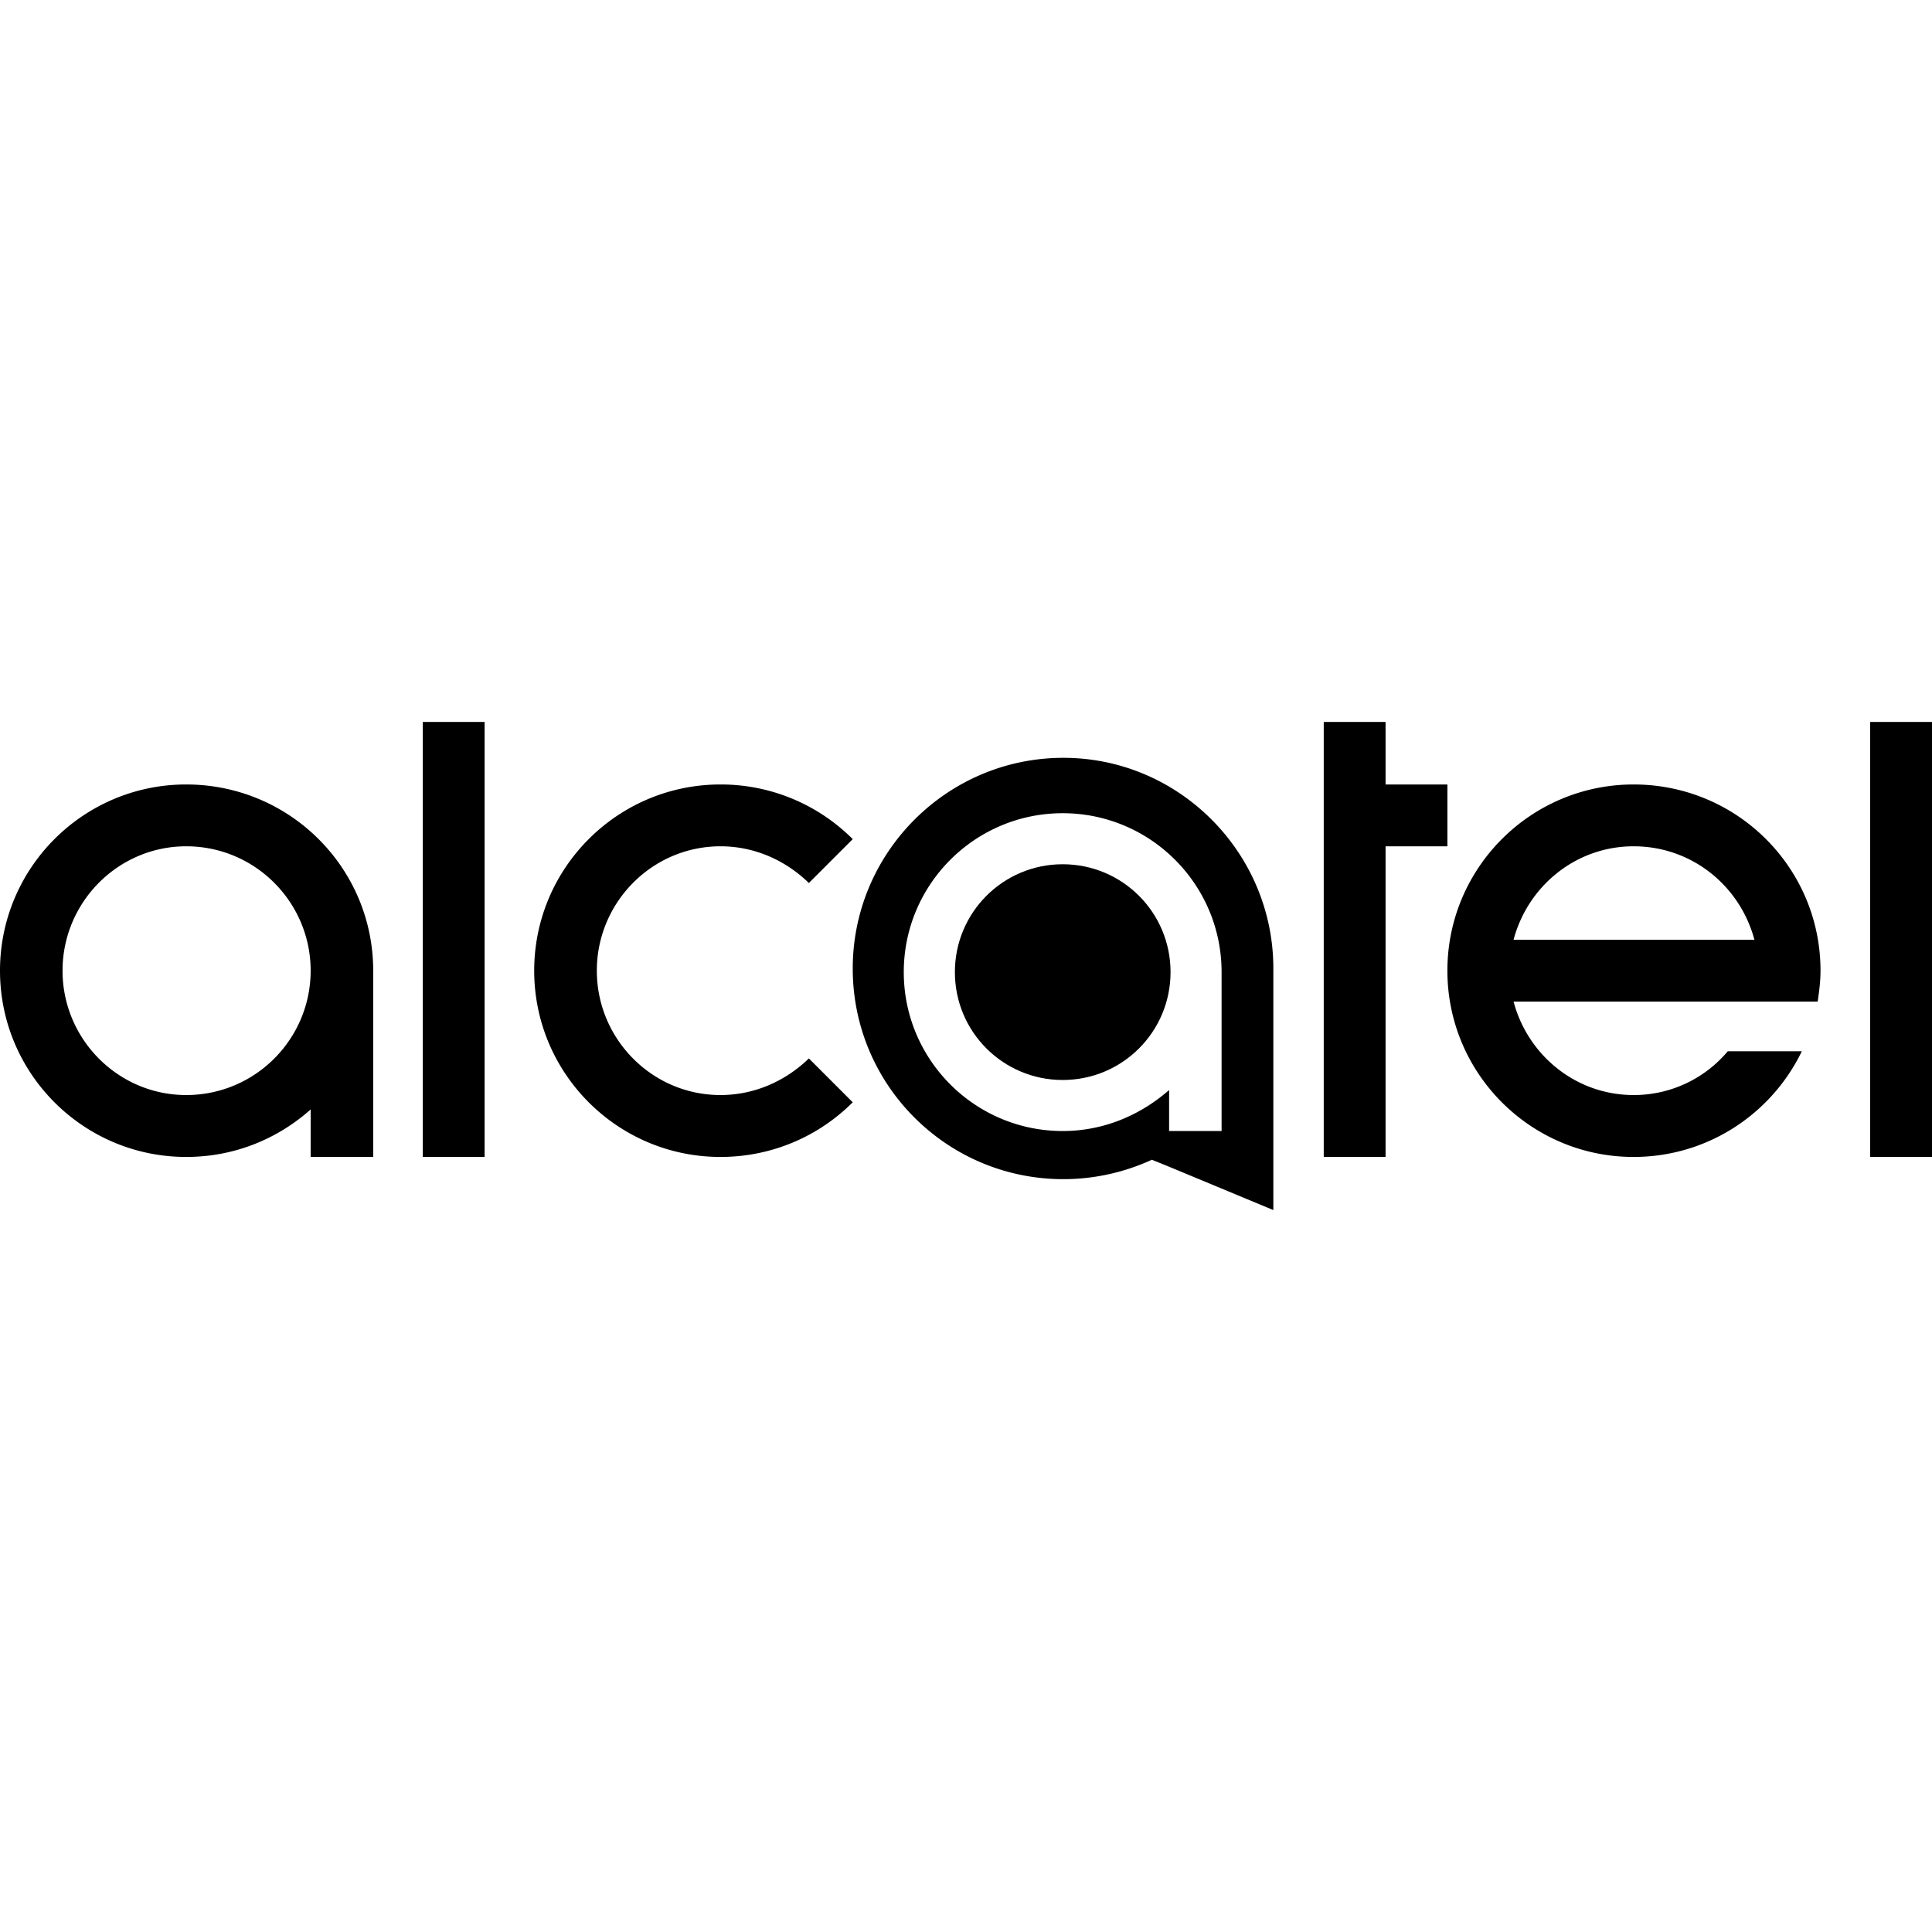 <?xml version="1.0" encoding="iso-8859-1"?><svg height="200px" viewBox="0.0 0.0 24.0 24.0" width="200px" xmlns="http://www.w3.org/2000/svg"><path animation_id="0" d="M15.175 14.05 L14.523 14.05 L14.523 13.541 C14.166 13.853 13.71 14.05 13.201 14.05 C12.112 14.05 11.227 13.166 11.227 12.076 C11.227 10.986 12.112 10.102 13.201 10.102 C14.291 10.102 15.175 10.986 15.175 12.076 L15.175 14.05 M13.21 9.414 C11.763 9.414 10.593 10.593 10.593 12.031 C10.593 13.478 11.763 14.648 13.21 14.648 C13.603 14.648 13.978 14.559 14.309 14.407 L14.488 14.479 L15.818 15.032 L15.818 12.031 C15.818 10.593 14.648 9.414 13.21 9.414 M2.313 13.603 C1.465 13.603 0.777 12.907 0.777 12.058 C0.777 11.21 1.465 10.513 2.313 10.513 C3.171 10.513 3.859 11.21 3.859 12.058 C3.859 12.907 3.171 13.603 2.313 13.603 M2.313 9.745 C1.036 9.745 0.0 10.781 0.0 12.058 C0.0 13.336 1.036 14.372 2.313 14.372 C2.912 14.372 3.448 14.148 3.859 13.782 L3.859 14.372 L4.636 14.372 L4.636 12.058 C4.636 10.781 3.599 9.745 2.313 9.745 M5.252 14.372 L6.02 14.372 L6.02 8.968 L5.252 8.968 L5.252 14.372 M23.232 14.372 L24.0 14.372 L24.0 8.968 L23.232 8.968 L23.232 14.372 M8.95 13.603 C8.101 13.603 7.414 12.907 7.414 12.058 C7.414 11.21 8.101 10.513 8.95 10.513 C9.378 10.513 9.763 10.691 10.048 10.969 L10.593 10.424 A2.315 2.315 0.0 0 0 8.95 9.745 C7.673 9.745 6.636 10.781 6.636 12.058 C6.636 13.336 7.673 14.372 8.95 14.372 C9.593 14.372 10.173 14.113 10.593 13.693 L10.048 13.148 C9.763 13.425 9.378 13.603 8.95 13.603 M17.212 9.745 L17.212 8.968 L16.444 8.968 L16.444 14.372 L17.212 14.372 L17.212 10.513 L17.98 10.513 L17.98 9.745 M20.293 10.513 C21.017 10.513 21.615 11.004 21.794 11.674 L18.802 11.674 C18.98 11.004 19.579 10.513 20.293 10.513 M21.463 13.059 A1.522 1.522 0.0 0 1 20.293 13.603 C19.579 13.603 18.98 13.112 18.802 12.442 L22.58 12.442 C22.598 12.317 22.615 12.192 22.615 12.058 C22.615 10.781 21.58 9.745 20.293 9.745 C19.016 9.745 17.98 10.781 17.98 12.058 C17.98 13.336 19.016 14.372 20.293 14.372 C21.213 14.372 22.008 13.836 22.383 13.059" fill="black" fill-opacity="1.0" filling="0"/>
<path animation_id="1" d="M13.201 10.736 C12.46 10.736 11.862 11.335 11.862 12.076 C11.862 12.817 12.46 13.416 13.201 13.416 C13.943 13.416 14.541 12.817 14.541 12.076 C14.541 11.335 13.943 10.736 13.201 10.736" fill="black" fill-opacity="1.0" filling="0"/></svg>